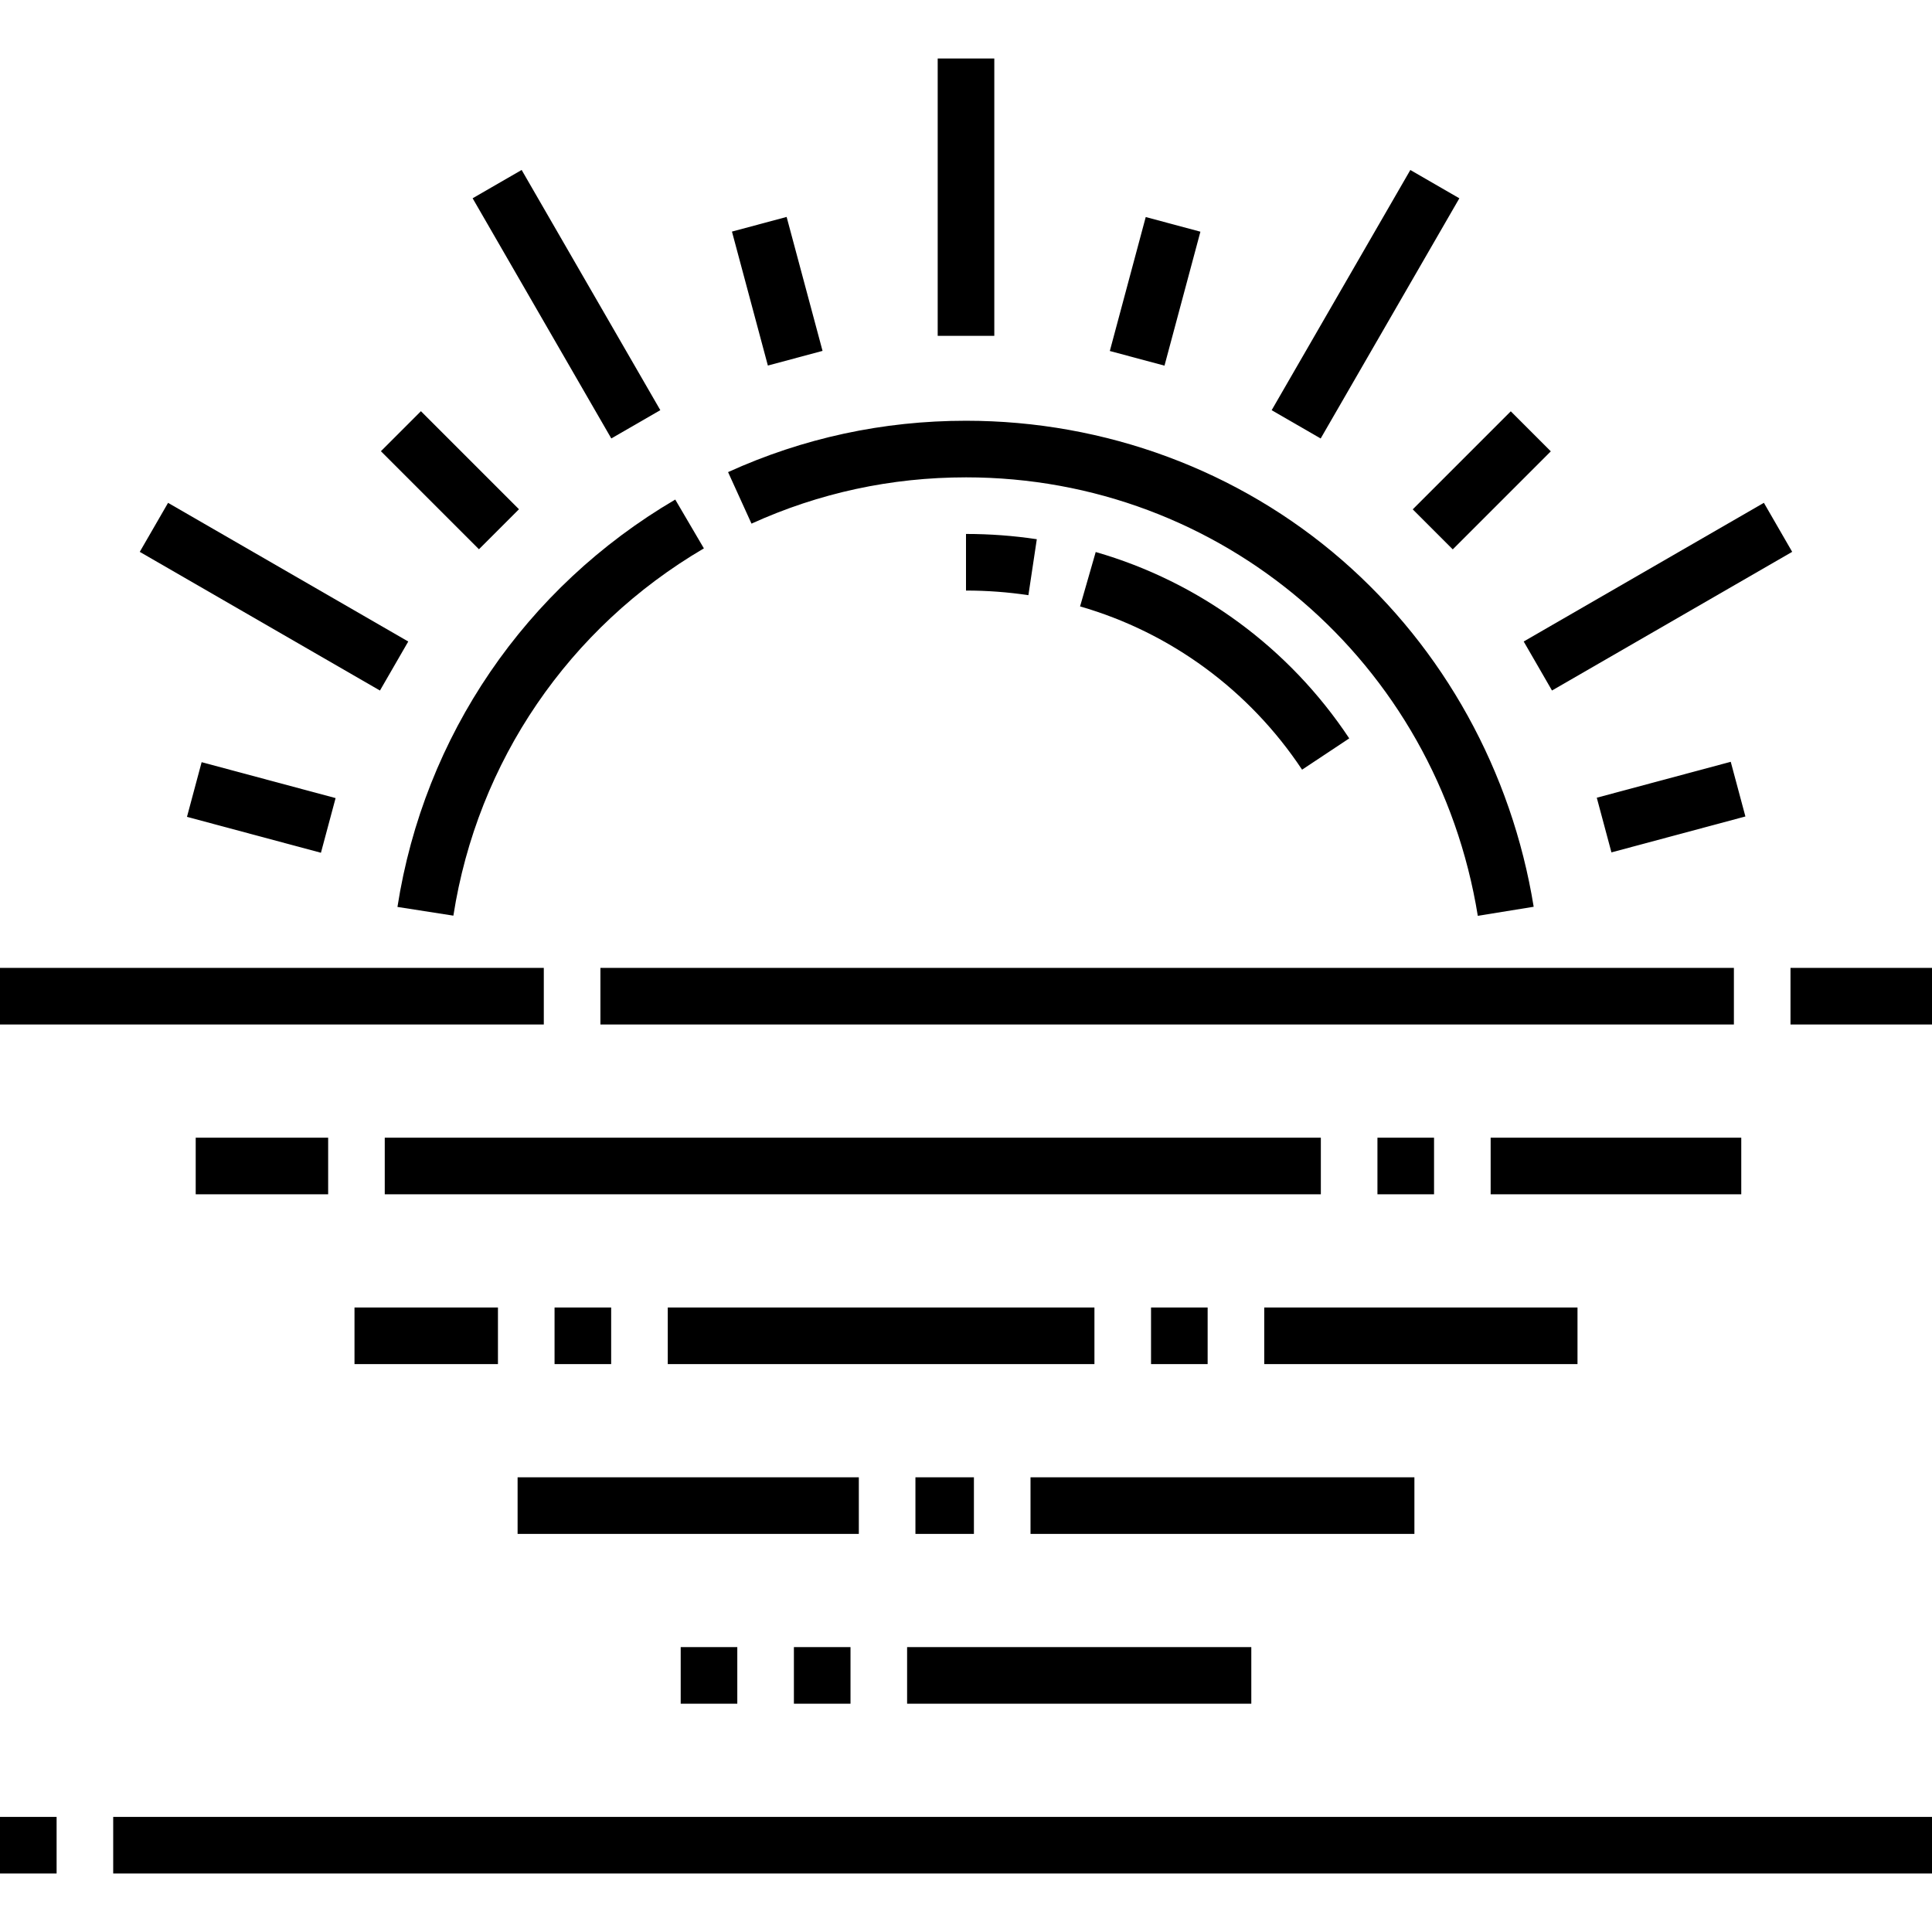 <svg id="Capa_1" enable-background="new 0 0 512 512" height="512" viewBox="0 0 512 512" width="512" xmlns="http://www.w3.org/2000/svg"><g><path d="m474.5 256.501h37.5v15h-37.5z"/><path d="m0 256.501h144.114v15h-144.114z"/><path d="m159.115 256.501h300.385v15h-300.385z"/><path d="m357.563 195.678c-15.902-23.963-39.763-41.502-67.189-49.387l-4.145 14.416c24.006 6.901 44.901 22.267 58.835 43.265z"/><path d="m256 141.502v15c5.552 0 11.116.413 16.536 1.228l2.229-14.833c-6.156-.926-12.469-1.395-18.765-1.395z"/><path d="m105.329 240.347 14.821 2.31c6.365-40.839 30.563-76.316 66.388-97.333l-7.59-12.938c-39.725 23.305-66.558 62.655-73.619 107.961z"/><path d="m256 126.502c67.683 0 124.725 48.869 135.634 116.2l14.807-2.399c-5.798-35.789-23.819-68.402-50.742-91.832-27.395-23.84-62.802-36.969-99.699-36.969-21.977 0-43.191 4.58-63.053 13.612l6.209 13.654c17.899-8.139 37.024-12.266 56.844-12.266z"/><path d="m142.625 43.87h15v73.501h-15z" transform="matrix(.866 -.5 .5 .866 -20.197 85.864)"/><path d="m65.119 121.376h15v73.501h-15z" transform="matrix(.5 -.866 .866 .5 -100.632 141.954)"/><path d="m263.5 52.251v-36.75h-15v36.75 36.751h15z"/><path d="m198.451 58.84h14.999v36.75h-14.999z" transform="matrix(.966 -.259 .259 .966 -12.967 55.933)"/><path d="m287.674 69.716h36.75v14.999h-36.75z" transform="matrix(.259 -.966 .966 .259 152.259 352.855)"/><path d="m111.764 108.889h15v36.751h-15z" transform="matrix(.707 -.707 .707 .707 -55.058 121.607)"/><path d="m374.362 119.765h36.751v15h-36.751z" transform="matrix(.707 -.707 .707 .707 25.042 314.985)"/><path d="m61.715 195.577h14.999v36.75h-14.999z" transform="matrix(.259 -.966 .966 .259 -155.361 225.437)"/><path d="m325.125 73.121h73.501v15h-73.501z" transform="matrix(.5 -.866 .866 .5 111.117 353.702)"/><path d="m402.631 150.627h73.501v15h-73.501z" transform="matrix(.866 -.5 .5 .866 -20.197 240.875)"/><path d="m424.41 206.452h36.75v14.999h-36.75z" transform="matrix(.966 -.259 .259 .966 -40.287 121.892)"/><path d="m51.864 301.501h35.1v15h-35.1z"/><path d="m395.037 301.501h66.416v15h-66.416z"/><path d="m365.037 301.501h15v15h-15z"/><path d="m101.964 301.501h248.073v15h-248.073z"/><path d="m93.946 346.5h38.017v15h-38.017z"/><path d="m305.037 346.5h15v15h-15z"/><path d="m335.037 346.5h83.018v15h-83.018z"/><path d="m176.964 346.5h113.072v15h-113.072z"/><path d="m146.963 346.5h15v15h-15z"/><path d="m242.598 391.5h15.5v15h-15.5z"/><path d="m273.098 391.5h101.734v15h-101.734z"/><path d="m137.169 391.5h90.429v15h-90.429z"/><path d="m210.392 436.499h15v15h-15z"/><path d="m180.392 436.499h15v15h-15z"/><path d="m240.392 436.499h91.217v15h-91.217z"/><path d="m0 481.499h15v15h-15z"/><path d="m30 481.499h482v15h-482z"/></g></svg>